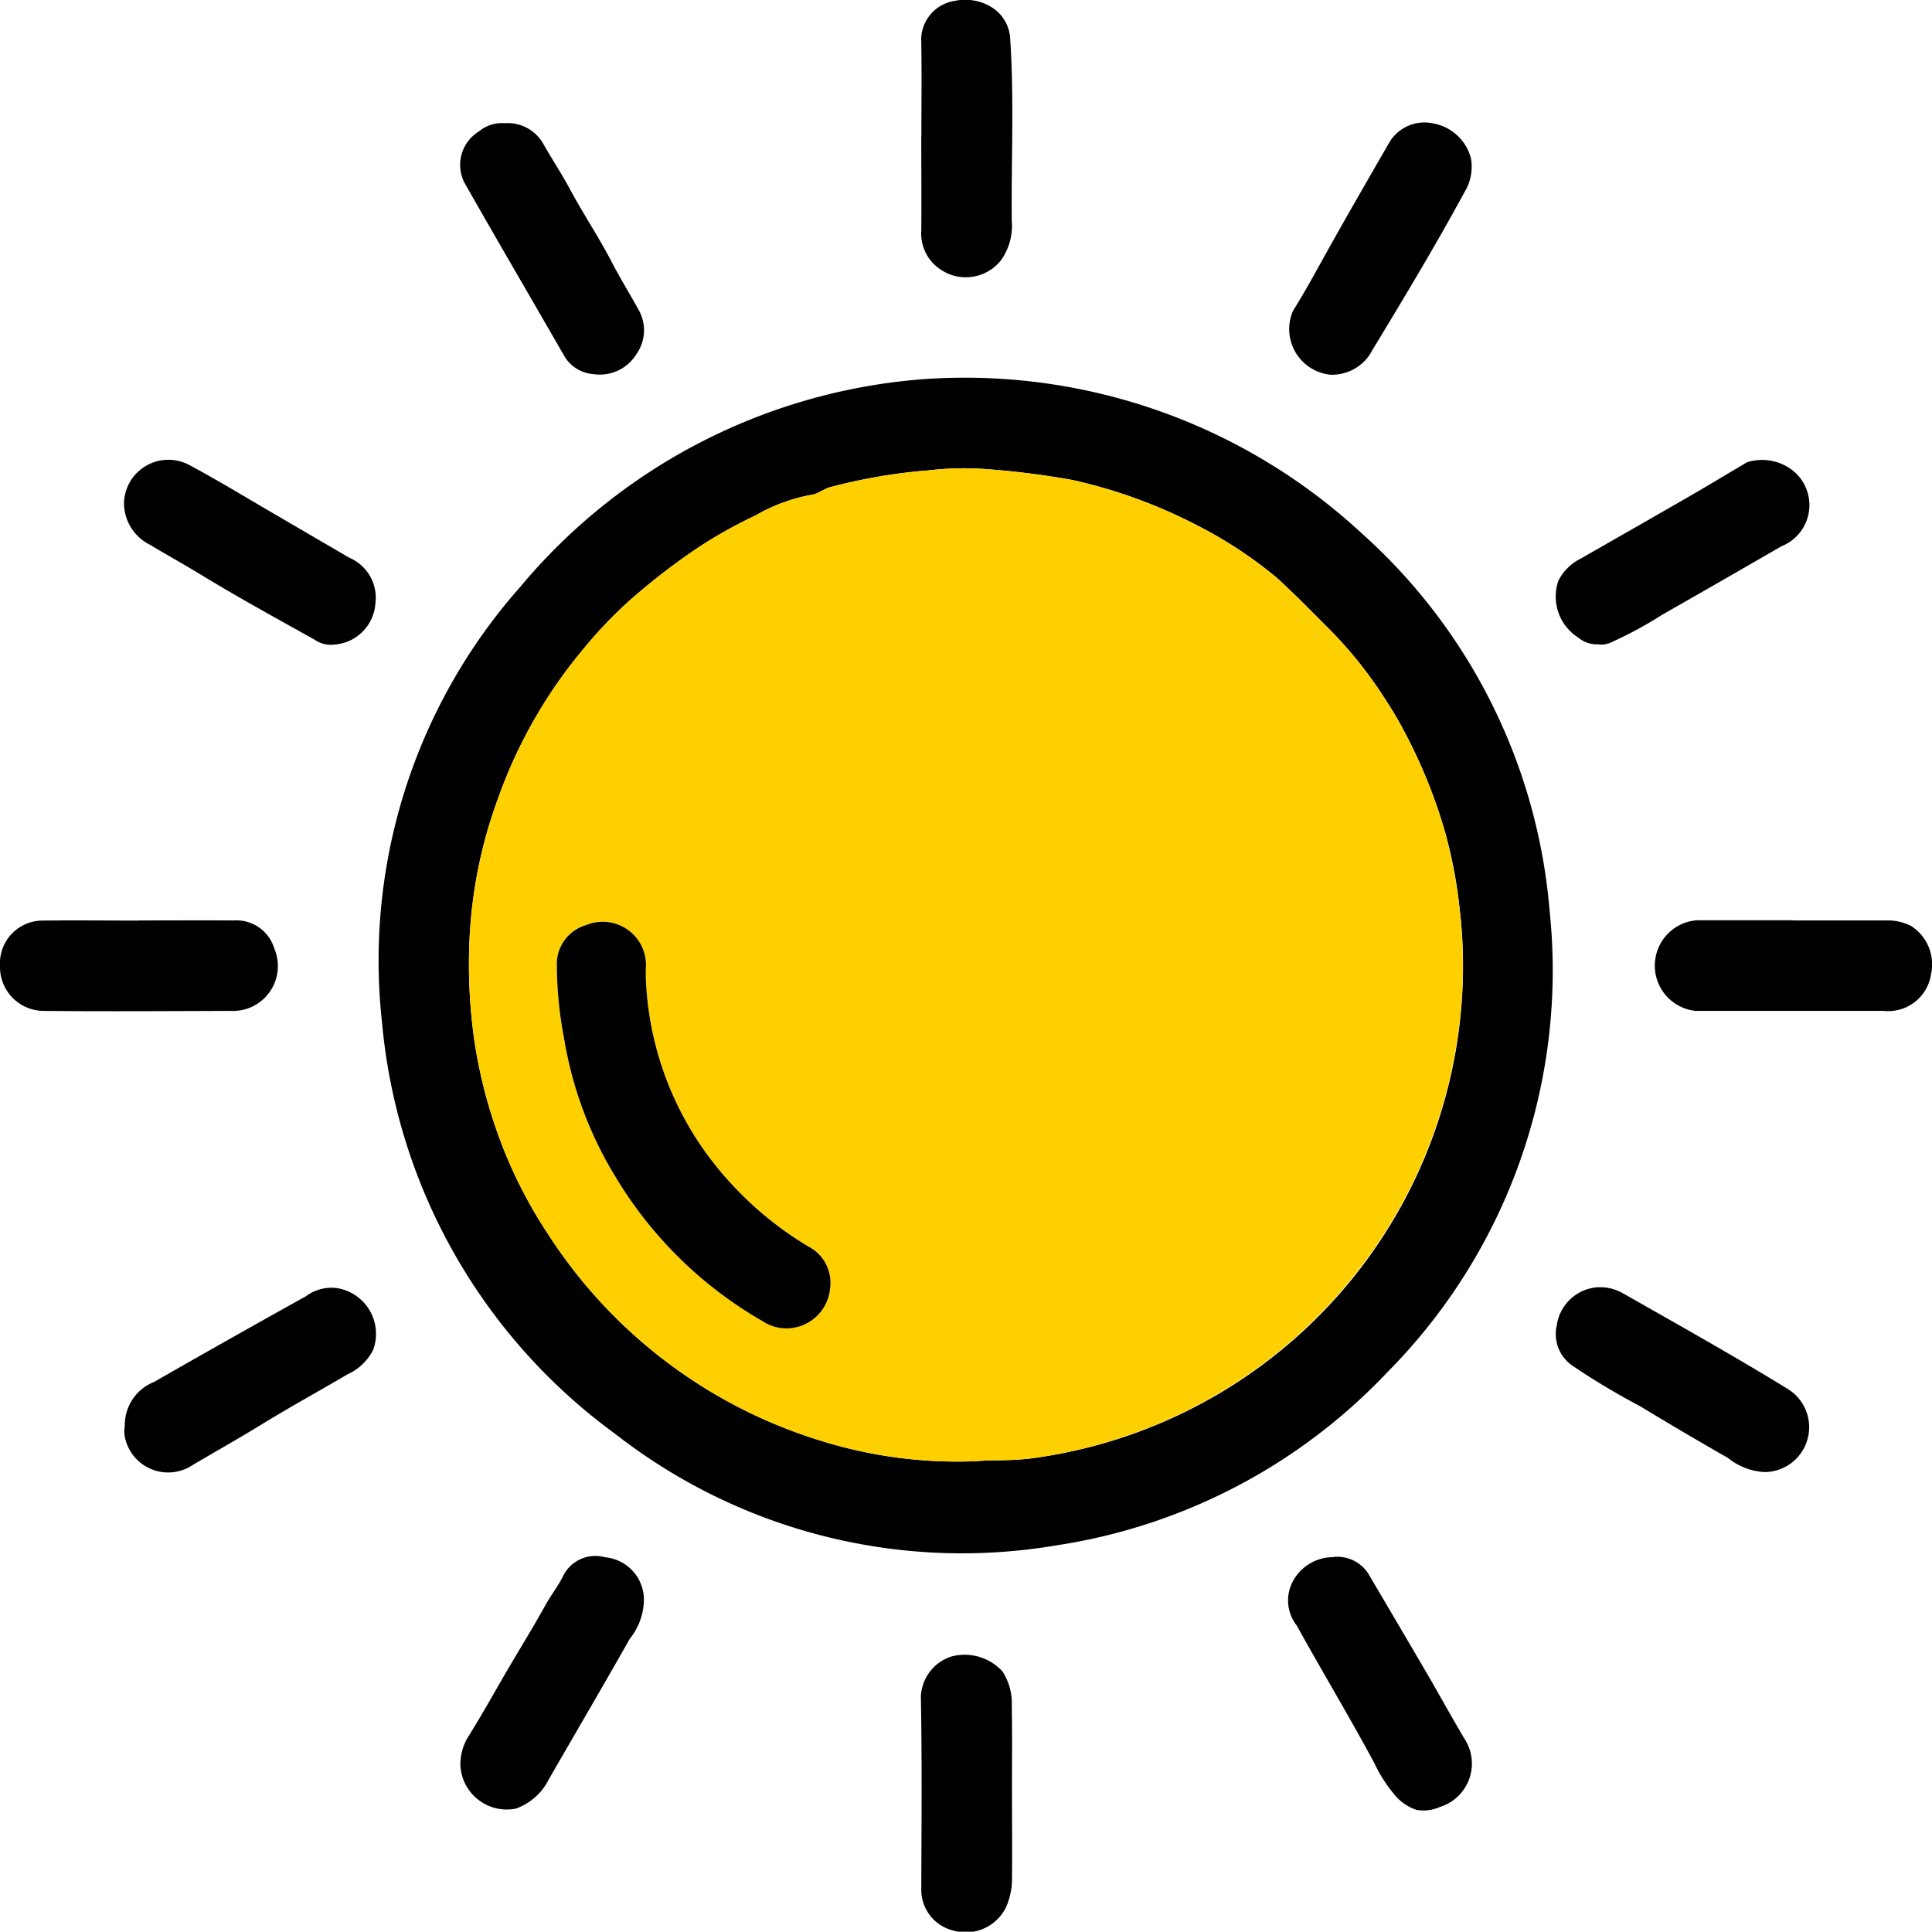 <svg xmlns="http://www.w3.org/2000/svg" xmlns:xlink="http://www.w3.org/1999/xlink" width="64.573" height="64.562" viewBox="0 0 64.573 64.562">
  <defs>
    <clipPath id="clip-path">
      <rect id="Rectángulo_377507" data-name="Rectángulo 377507" width="64.573" height="64.562" fill="none"/>
    </clipPath>
  </defs>
  <g id="Grupo_1073242" data-name="Grupo 1073242" clip-path="url(#clip-path)">
    <path id="Trazado_819764" data-name="Trazado 819764" d="M34.138,16.123a19.514,19.514,0,0,1,14.787,5.117,19.031,19.031,0,0,1,6.308,12.669,19.07,19.07,0,0,1-5.444,15.412,19.154,19.154,0,0,1-11.01,5.762A18.827,18.827,0,0,1,24,51.362a19.132,19.132,0,0,1-7.791-13.721,18.833,18.833,0,0,1,4.609-14.578,19.471,19.471,0,0,1,13.32-6.939m1.97,36.149c.411-.045,1.215.007,2.016-.122A16.592,16.592,0,0,0,52.336,35.625a15.255,15.255,0,0,0-.109-1.785,15.5,15.5,0,0,0-.492-2.6,17.359,17.359,0,0,0-1.343-3.321,12.613,12.613,0,0,0-.647-1.1,14.144,14.144,0,0,0-1.754-2.229c-.615-.615-1.222-1.241-1.862-1.828a14.279,14.279,0,0,0-2.642-1.747A17.068,17.068,0,0,0,39.3,19.484a27.9,27.9,0,0,0-2.871-.365,10.033,10.033,0,0,0-1.937.039,18.391,18.391,0,0,0-3.276.555c-.235.052-.438.241-.655.263a5.792,5.792,0,0,0-1.872.692,15.46,15.46,0,0,0-1.913,1.07,22.037,22.037,0,0,0-2.226,1.71A14.424,14.424,0,0,0,23,25.054a16.263,16.263,0,0,0-2.924,5.094,15.7,15.7,0,0,0-.917,4.23,17.936,17.936,0,0,0,.149,3.941,16.46,16.46,0,0,0,.764,3,15.457,15.457,0,0,0,1.677,3.356,16.651,16.651,0,0,0,9.17,6.931,15.281,15.281,0,0,0,5.19.667" transform="translate(-3.438 -3.438)"/>
    <path id="Trazado_819765" data-name="Trazado 819765" d="M74.94,39.12c1.051,0,2.1,0,3.153,0a1.7,1.7,0,0,1,.8.186,1.52,1.52,0,0,1,.666,1.6,1.444,1.444,0,0,1-1.572,1.237q-3.153,0-6.3,0a1.521,1.521,0,0,1,.041-3.029c1.072,0,2.144,0,3.216,0" transform="translate(-15.017 -8.356)"/>
    <path id="Trazado_819766" data-name="Trazado 819766" d="M39.158,4.566c0-1.094.016-2.188-.006-3.281A1.319,1.319,0,0,1,40.263.031a1.689,1.689,0,0,1,1.285.237,1.314,1.314,0,0,1,.579,1.04c.134,2.024.033,4.05.052,6.074a1.981,1.981,0,0,1-.357,1.313,1.5,1.5,0,0,1-1.968.348,1.442,1.442,0,0,1-.7-1.322c.011-1.052,0-2.1,0-3.155" transform="translate(-8.363 0)"/>
    <path id="Trazado_819767" data-name="Trazado 819767" d="M42.184,74.914c0,.936.009,1.872,0,2.807a2.394,2.394,0,0,1-.2,1.052,1.5,1.5,0,0,1-1.771.775,1.4,1.4,0,0,1-1.061-1.4c.006-2.134.027-4.269-.014-6.4a1.469,1.469,0,0,1,1.018-1.356,1.707,1.707,0,0,1,1.71.5,1.952,1.952,0,0,1,.311,1.149c.017.956.006,1.913.006,2.87Z" transform="translate(-8.36 -15.026)"/>
    <path id="Trazado_819768" data-name="Trazado 819768" d="M4.624,39.119c1.062,0,2.122-.007,3.184,0a1.325,1.325,0,0,1,1.361.941,1.5,1.5,0,0,1-1.456,2.082c-2.092.006-4.183.021-6.274,0A1.466,1.466,0,0,1,0,40.642a1.43,1.43,0,0,1,1.407-1.519c1.072-.012,2.144,0,3.216,0" transform="translate(0 -8.355)"/>
    <path id="Trazado_819769" data-name="Trazado 819769" d="M25.7,67.67a2.126,2.126,0,0,1-.471,1.235c-.891,1.576-1.808,3.138-2.712,4.707a1.963,1.963,0,0,1-1.1.97,1.552,1.552,0,0,1-1.848-1.423,1.769,1.769,0,0,1,.3-1.044c.447-.718.856-1.458,1.283-2.188.417-.711.851-1.412,1.25-2.134.19-.344.435-.652.606-1A1.2,1.2,0,0,1,24.4,66.18a1.426,1.426,0,0,1,1.3,1.49" transform="translate(-4.18 -14.132)"/>
    <path id="Trazado_819770" data-name="Trazado 819770" d="M73.113,60.886a2.119,2.119,0,0,1-1.239-.472q-1.48-.846-2.94-1.732A23.659,23.659,0,0,1,66.7,57.346a1.28,1.28,0,0,1-.546-1.367,1.481,1.481,0,0,1,1.314-1.266,1.546,1.546,0,0,1,.926.214c1.837,1.046,3.683,2.077,5.484,3.184a1.5,1.5,0,0,1-.761,2.775" transform="translate(-14.121 -11.685)"/>
    <path id="Trazado_819771" data-name="Trazado 819771" d="M56.166,13.636a1.532,1.532,0,0,1-1.257-2.129c.478-.764.9-1.567,1.346-2.355.612-1.091,1.24-2.173,1.863-3.257a1.363,1.363,0,0,1,1.474-.659,1.594,1.594,0,0,1,1.27,1.178,1.641,1.641,0,0,1-.232,1.143c-.966,1.783-2.012,3.519-3.063,5.252a1.514,1.514,0,0,1-1.4.827" transform="translate(-11.696 -1.112)"/>
    <path id="Trazado_819772" data-name="Trazado 819772" d="M5.3,59.376a1.55,1.55,0,0,1,.98-1.5q2.529-1.449,5.076-2.864a1.416,1.416,0,0,1,1.076-.264A1.549,1.549,0,0,1,13.6,56.805a1.764,1.764,0,0,1-.846.812c-.969.57-1.955,1.11-2.914,1.7-.747.458-1.511.888-2.266,1.333A1.475,1.475,0,0,1,5.3,59.711a.966.966,0,0,1-.006-.335" transform="translate(-1.128 -11.689)"/>
    <path id="Trazado_819773" data-name="Trazado 819773" d="M67.538,25.708a.976.976,0,0,1-.674-.23,1.623,1.623,0,0,1-.657-1.9,1.674,1.674,0,0,1,.749-.738c1.224-.7,2.453-1.4,3.676-2.107.63-.364,1.253-.741,1.879-1.111a1.67,1.67,0,0,1,1.467.229,1.48,1.48,0,0,1-.32,2.58q-1.99,1.152-3.989,2.291A13.292,13.292,0,0,1,68,25.628a.781.781,0,0,1-.466.08" transform="translate(-14.12 -4.172)"/>
    <path id="Trazado_819774" data-name="Trazado 819774" d="M5.271,20.946a1.484,1.484,0,0,1,2.164-1.241c1.007.538,1.981,1.136,2.969,1.71q1.2.7,2.4,1.4a1.455,1.455,0,0,1,.867,1.535A1.477,1.477,0,0,1,12.3,25.715a.936.936,0,0,1-.653-.159c-1.3-.726-2.6-1.438-3.87-2.214-.546-.333-1.106-.641-1.655-.97a1.561,1.561,0,0,1-.853-1.427" transform="translate(-1.125 -4.172)"/>
    <path id="Trazado_819775" data-name="Trazado 819775" d="M56.269,66.171a1.232,1.232,0,0,1,1.2.635c.638,1.086,1.279,2.17,1.913,3.257.422.725.826,1.461,1.254,2.183a1.515,1.515,0,0,1-.815,2.28,1.352,1.352,0,0,1-.783.1,1.6,1.6,0,0,1-.767-.543,4.776,4.776,0,0,1-.649-1.028c-.834-1.548-1.739-3.054-2.59-4.59a1.36,1.36,0,0,1-.119-1.5,1.533,1.533,0,0,1,1.353-.787" transform="translate(-11.691 -14.134)"/>
    <path id="Trazado_819776" data-name="Trazado 819776" d="M21.036,5.233a1.371,1.371,0,0,1,1.324.738c.277.486.59.958.852,1.447.447.833.974,1.618,1.409,2.457.274.528.588,1.036.876,1.558a1.383,1.383,0,0,1-.053,1.519A1.435,1.435,0,0,1,24,13.618a1.233,1.233,0,0,1-.957-.589c-1.107-1.927-2.232-3.846-3.33-5.779a1.306,1.306,0,0,1,.466-1.74,1.192,1.192,0,0,1,.861-.277" transform="translate(-4.174 -1.115)"/>
    <path id="Trazado_819777" data-name="Trazado 819777" d="M36.928,53.083a15.3,15.3,0,0,1-5.19-.668,16.653,16.653,0,0,1-9.171-6.931,15.472,15.472,0,0,1-1.676-3.356,16.452,16.452,0,0,1-.764-3,17.945,17.945,0,0,1-.149-3.942,15.7,15.7,0,0,1,.917-4.229,16.245,16.245,0,0,1,2.924-5.094,14.356,14.356,0,0,1,1.548-1.605,22.16,22.16,0,0,1,2.226-1.711,15.46,15.46,0,0,1,1.913-1.07,5.791,5.791,0,0,1,1.872-.691c.217-.023.42-.212.655-.263a18.308,18.308,0,0,1,3.276-.555,10.032,10.032,0,0,1,1.937-.039,28.07,28.07,0,0,1,2.87.365,17.1,17.1,0,0,1,4.19,1.536,14.24,14.24,0,0,1,2.642,1.747c.64.587,1.246,1.213,1.862,1.828a14.15,14.15,0,0,1,1.754,2.23,12.382,12.382,0,0,1,.647,1.1,17.285,17.285,0,0,1,1.342,3.321,17.541,17.541,0,0,1,.6,4.383A16.647,16.647,0,0,1,38.944,52.96c-.8.129-1.605.077-2.016.123m-11.087-16.2v-.252a1.444,1.444,0,0,0-1.985-1.471,1.354,1.354,0,0,0-.987,1.368,13.128,13.128,0,0,0,.24,2.417A12.854,12.854,0,0,0,24.843,43.6a13.652,13.652,0,0,0,4.9,4.8,1.438,1.438,0,0,0,1.091.212A1.466,1.466,0,0,0,32,47.33a1.366,1.366,0,0,0-.729-1.422,11.511,11.511,0,0,1-2.707-2.244,10.678,10.678,0,0,1-2.723-6.777" transform="translate(-4.258 -4.248)" fill="#ffd000"/>
    <path id="Trazado_819778" data-name="Trazado 819778" d="M26.638,41.016a10.678,10.678,0,0,0,2.723,6.777,11.511,11.511,0,0,0,2.707,2.244,1.366,1.366,0,0,1,.729,1.422,1.466,1.466,0,0,1-1.165,1.287,1.438,1.438,0,0,1-1.091-.212,13.652,13.652,0,0,1-4.9-4.8,12.854,12.854,0,0,1-1.734-4.655,13.128,13.128,0,0,1-.24-2.417,1.354,1.354,0,0,1,.987-1.368,1.444,1.444,0,0,1,1.985,1.471v.252" transform="translate(-5.055 -8.378)"/>
  </g>
</svg>
